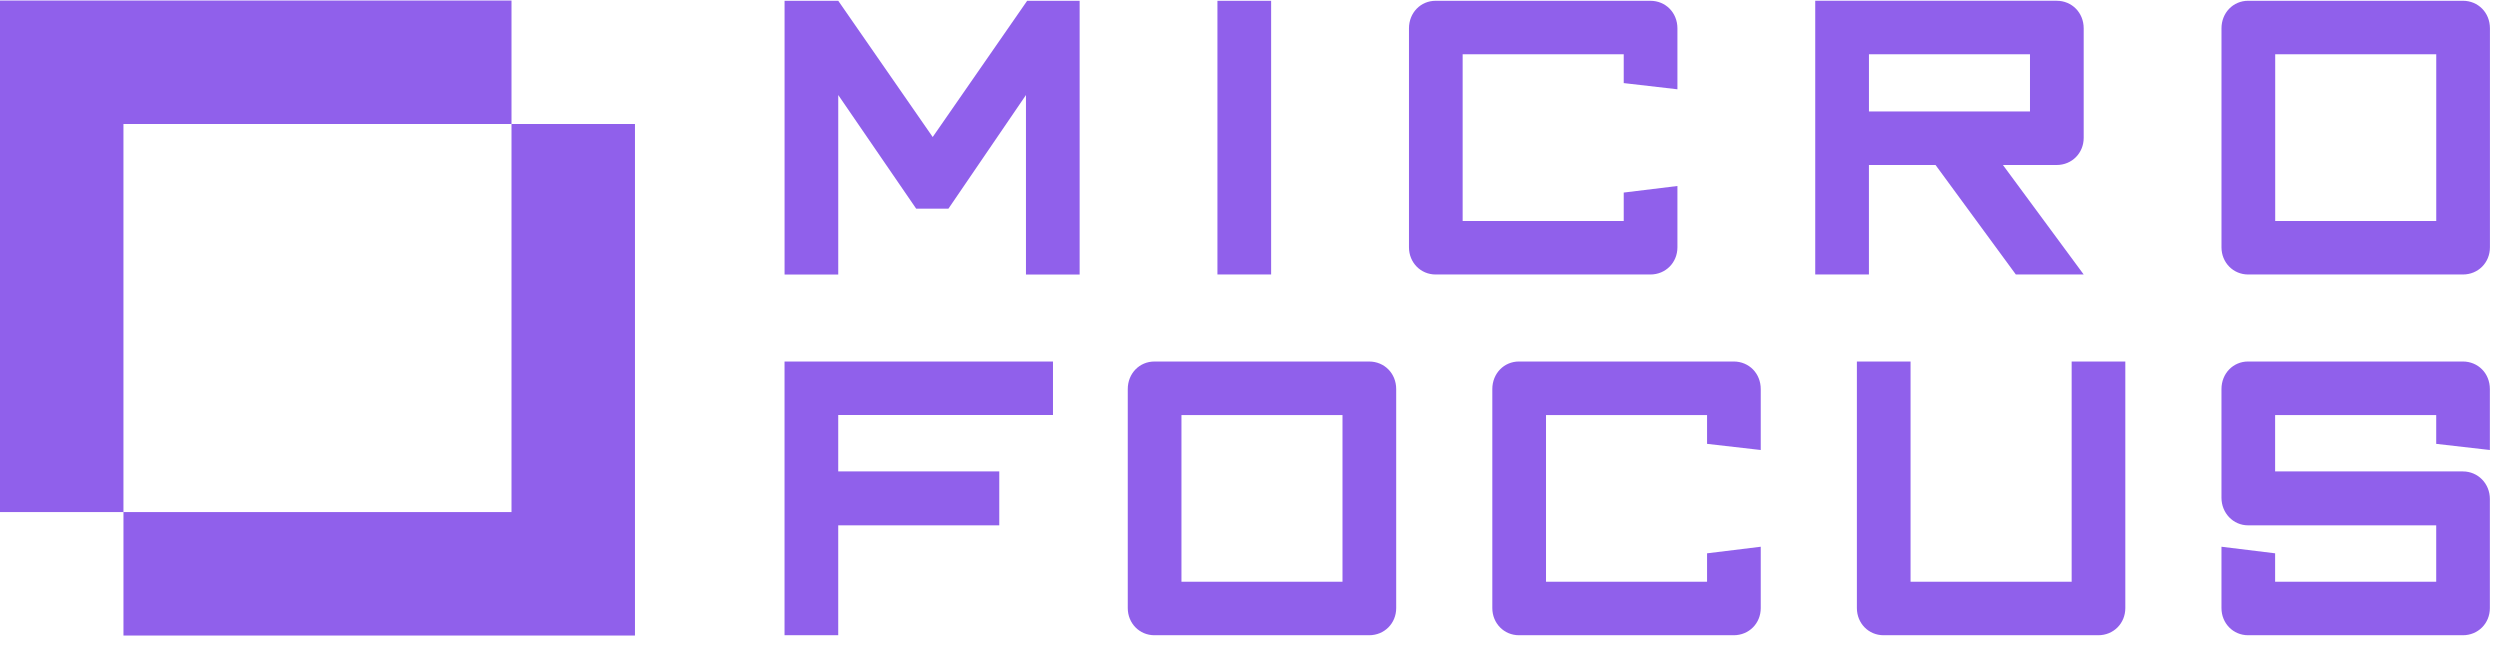 <?xml version="1.0" encoding="UTF-8"?>
<svg width="151px" height="39px" viewBox="0 0 151 39" version="1.1" xmlns="http://www.w3.org/2000/svg" xmlns:xlink="http://www.w3.org/1999/xlink">
    <!-- Generator: Sketch 49.1 (51147) - http://www.bohemiancoding.com/sketch -->
    <title>microfocus</title>
    <desc>Created with Sketch.</desc>
    <defs></defs>
    <g id="microfocus" stroke="none" stroke-width="1" fill="none" fill-rule="evenodd">
        <path d="M30.895,7.49 L38.352,7.49 L38.352,38.385 L7.457,38.385 L7.457,30.929 L30.895,30.929 L30.895,7.49 L7.456,7.49 L7.456,30.928 L0,30.928 L0,0.033 L30.895,0.033 L30.895,7.49 Z M65.21,16.58 L61.968,16.58 L61.968,5.74 L57.286,12.602 L55.336,12.602 L50.63,5.74 L50.63,16.58 L47.388,16.58 L47.388,0.047 L50.63,0.047 L56.335,8.276 L62.041,0.047 L65.21,0.047 L65.21,16.58 Z M76.776,0.047 L76.776,16.579 L73.533,16.579 L73.533,0.047 L76.776,0.047 Z M101.316,11.234 L101.316,14.939 C101.316,15.858 100.608,16.579 99.682,16.579 L86.71,16.579 C85.809,16.579 85.102,15.858 85.102,14.939 L85.102,1.713 C85.102,0.768 85.809,0.048 86.71,0.048 L99.682,0.048 C100.608,0.048 101.316,0.768 101.316,1.713 L101.316,5.393 L98.073,5.019 L98.073,3.279 L88.344,3.279 L88.344,13.348 L98.073,13.348 L98.073,11.631 L101.316,11.234 Z M125.855,16.579 L120.977,9.966 L124.221,9.966 C125.146,9.966 125.855,9.245 125.855,8.326 L125.855,1.713 C125.855,0.768 125.146,0.046 124.221,0.046 L109.64,0.046 L109.64,16.579 L112.883,16.579 L112.883,9.966 L116.907,9.966 L121.757,16.579 L125.855,16.579 Z M122.611,6.734 L112.885,6.734 L112.885,3.278 L122.611,3.278 L122.611,6.734 Z M150.392,1.713 C150.392,0.768 149.686,0.047 148.759,0.047 L135.788,0.047 C134.886,0.047 134.178,0.768 134.178,1.713 L134.178,14.938 C134.178,15.859 134.886,16.579 135.788,16.579 L148.759,16.579 C149.686,16.579 150.392,15.859 150.392,14.938 L150.392,1.713 Z M147.149,13.347 L137.422,13.347 L137.422,3.279 L147.149,3.279 L147.149,13.347 Z M63.6,25.068 L50.629,25.068 L50.629,28.473 L60.356,28.473 L60.356,31.729 L50.629,31.729 L50.629,38.368 L47.386,38.368 L47.386,21.837 L63.6,21.837 L63.6,25.068 Z M84.33,23.501 C84.33,22.556 83.622,21.836 82.695,21.836 L69.725,21.836 C68.824,21.836 68.117,22.556 68.117,23.501 L68.117,36.728 C68.117,37.648 68.824,38.368 69.725,38.368 L82.695,38.368 C83.622,38.368 84.33,37.648 84.33,36.728 L84.33,23.501 Z M81.087,35.136 L71.36,35.136 L71.36,25.069 L81.087,25.069 L81.087,35.136 Z M106.349,33.023 L106.349,36.728 C106.349,37.648 105.643,38.368 104.715,38.368 L91.745,38.368 C90.843,38.368 90.136,37.648 90.136,36.728 L90.136,23.501 C90.136,22.556 90.843,21.835 91.745,21.835 L104.715,21.835 C105.643,21.835 106.349,22.556 106.349,23.501 L106.349,27.18 L103.106,26.809 L103.106,25.069 L93.379,25.069 L93.379,35.136 L103.106,35.136 L103.106,33.42 L106.349,33.023 Z M128.369,21.835 L128.369,36.728 C128.369,37.648 127.663,38.368 126.735,38.368 L113.764,38.368 C112.863,38.368 112.156,37.648 112.156,36.728 L112.156,21.835 L115.398,21.835 L115.398,35.136 L125.128,35.136 L125.128,21.835 L128.369,21.835 Z M150.388,30.139 L150.388,36.728 C150.388,37.648 149.682,38.368 148.755,38.368 L135.783,38.368 C134.882,38.368 134.177,37.648 134.177,36.728 L134.177,33.023 L137.417,33.42 L137.417,35.136 L147.147,35.136 L147.147,31.73 L135.783,31.73 C134.882,31.73 134.177,30.985 134.177,30.065 L134.177,23.501 C134.177,22.556 134.882,21.835 135.783,21.835 L148.755,21.835 C149.682,21.835 150.388,22.556 150.388,23.501 L150.388,27.18 L147.147,26.809 L147.147,25.069 L137.417,25.069 L137.417,28.474 L148.755,28.474 C149.682,28.474 150.388,29.22 150.388,30.139 Z" id="shape" fill="#9060EB" fill-rule="nonzero"></path>
    </g>
</svg>